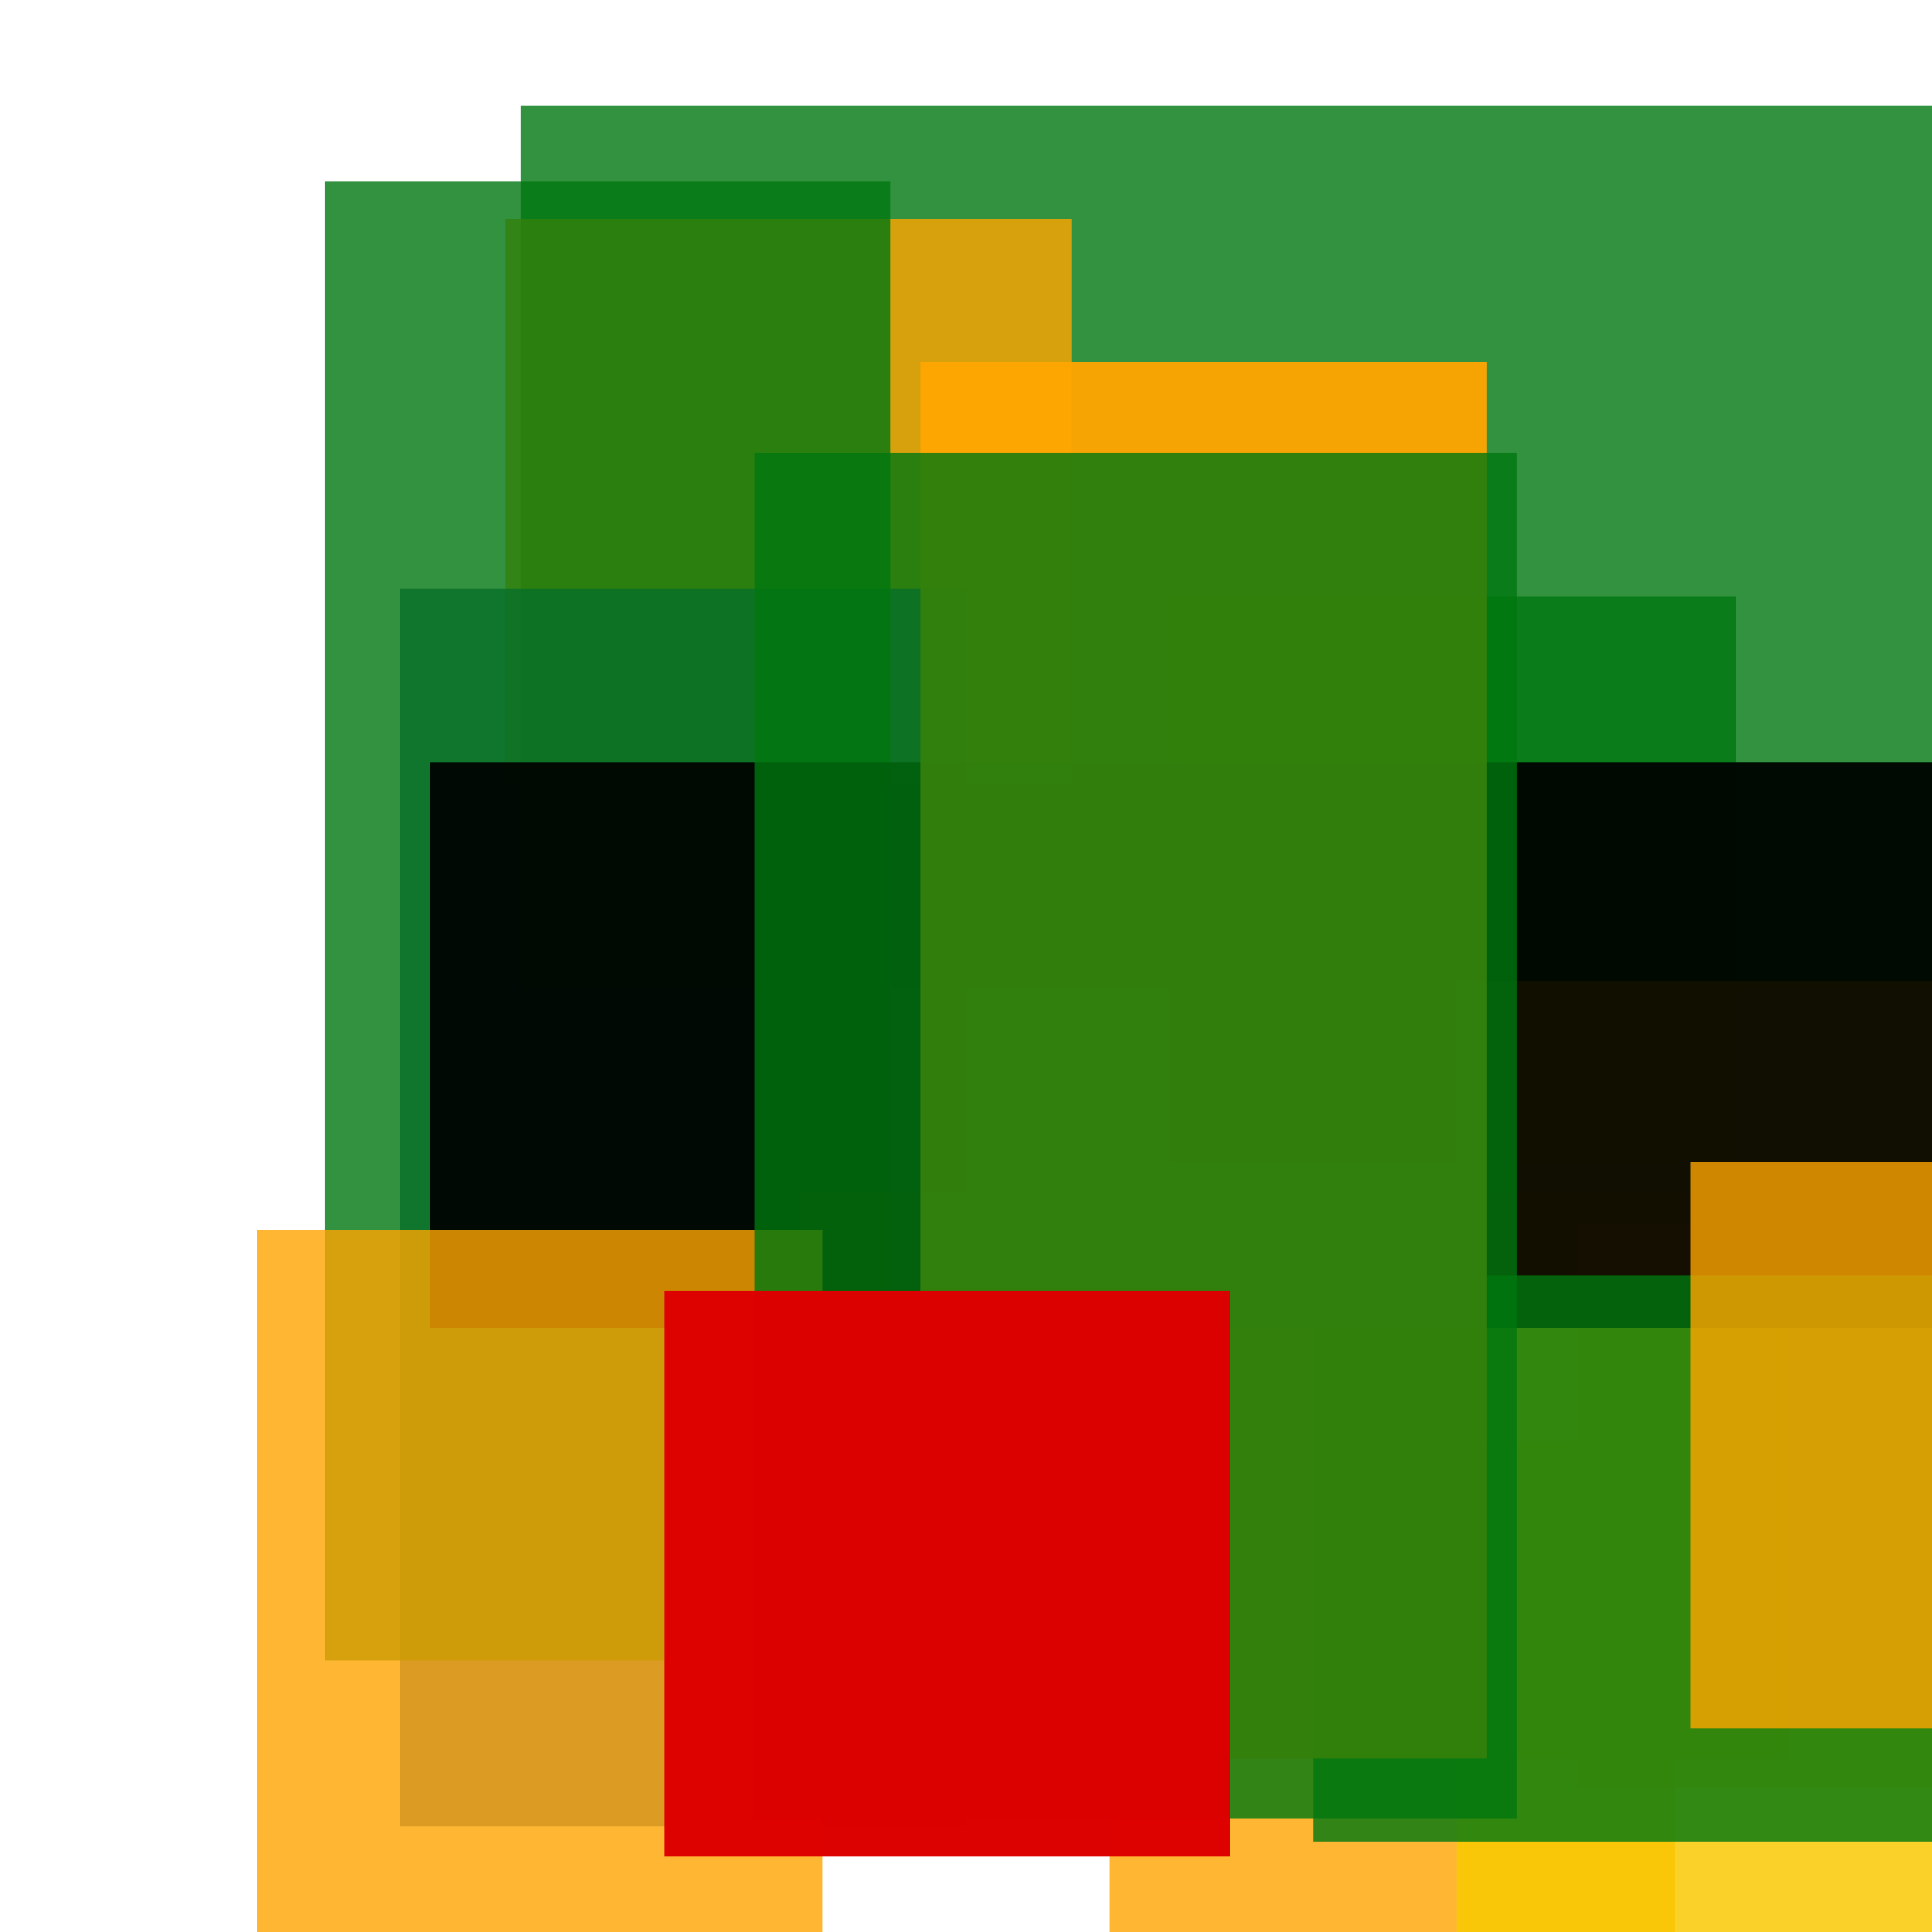 <svg width='256' height='256'><rect x='0' y='0' width='256' height='256' fill='white'/><rect x='147' y='191' width='75' height='75' opacity='0.80' fill='#ffa500'/><rect x='125' y='101' width='199' height='75' opacity='0.80' fill='#00770F'/><rect x='69' y='14' width='188' height='117' opacity='0.80' fill='#00770F'/><rect x='67' y='29' width='75' height='75' opacity='0.80' fill='#ffa500'/><rect x='209' y='162' width='75' height='75' opacity='0.80' fill='#ffa500'/><rect x='53' y='78' width='75' height='164' opacity='0.80' fill='#225095'/><rect x='155' y='79' width='75' height='75' opacity='0.80' fill='#00770F'/><rect x='43' y='24' width='75' height='196' opacity='0.80' fill='#00770F'/><rect x='106' y='158' width='131' height='75' opacity='0.80' fill='#ffa500'/><rect x='193' y='130' width='75' height='193' opacity='0.84' fill='#fac901'/><rect x='57' y='101' width='199' height='75' opacity='0.92' fill='#000000'/><rect x='174' y='169' width='100' height='75' opacity='0.80' fill='#00770F'/><rect x='34' y='163' width='75' height='187' opacity='0.80' fill='#ffa500'/><rect x='122' y='48' width='75' height='185' opacity='0.95' fill='#ffa500'/><rect x='100' y='60' width='101' height='181' opacity='0.80' fill='#00770F'/><rect x='88' y='171' width='75' height='75' opacity='0.99' fill='#dd0100'/><rect x='224' y='154' width='98' height='75' opacity='0.80' fill='#ffa500'/></svg>